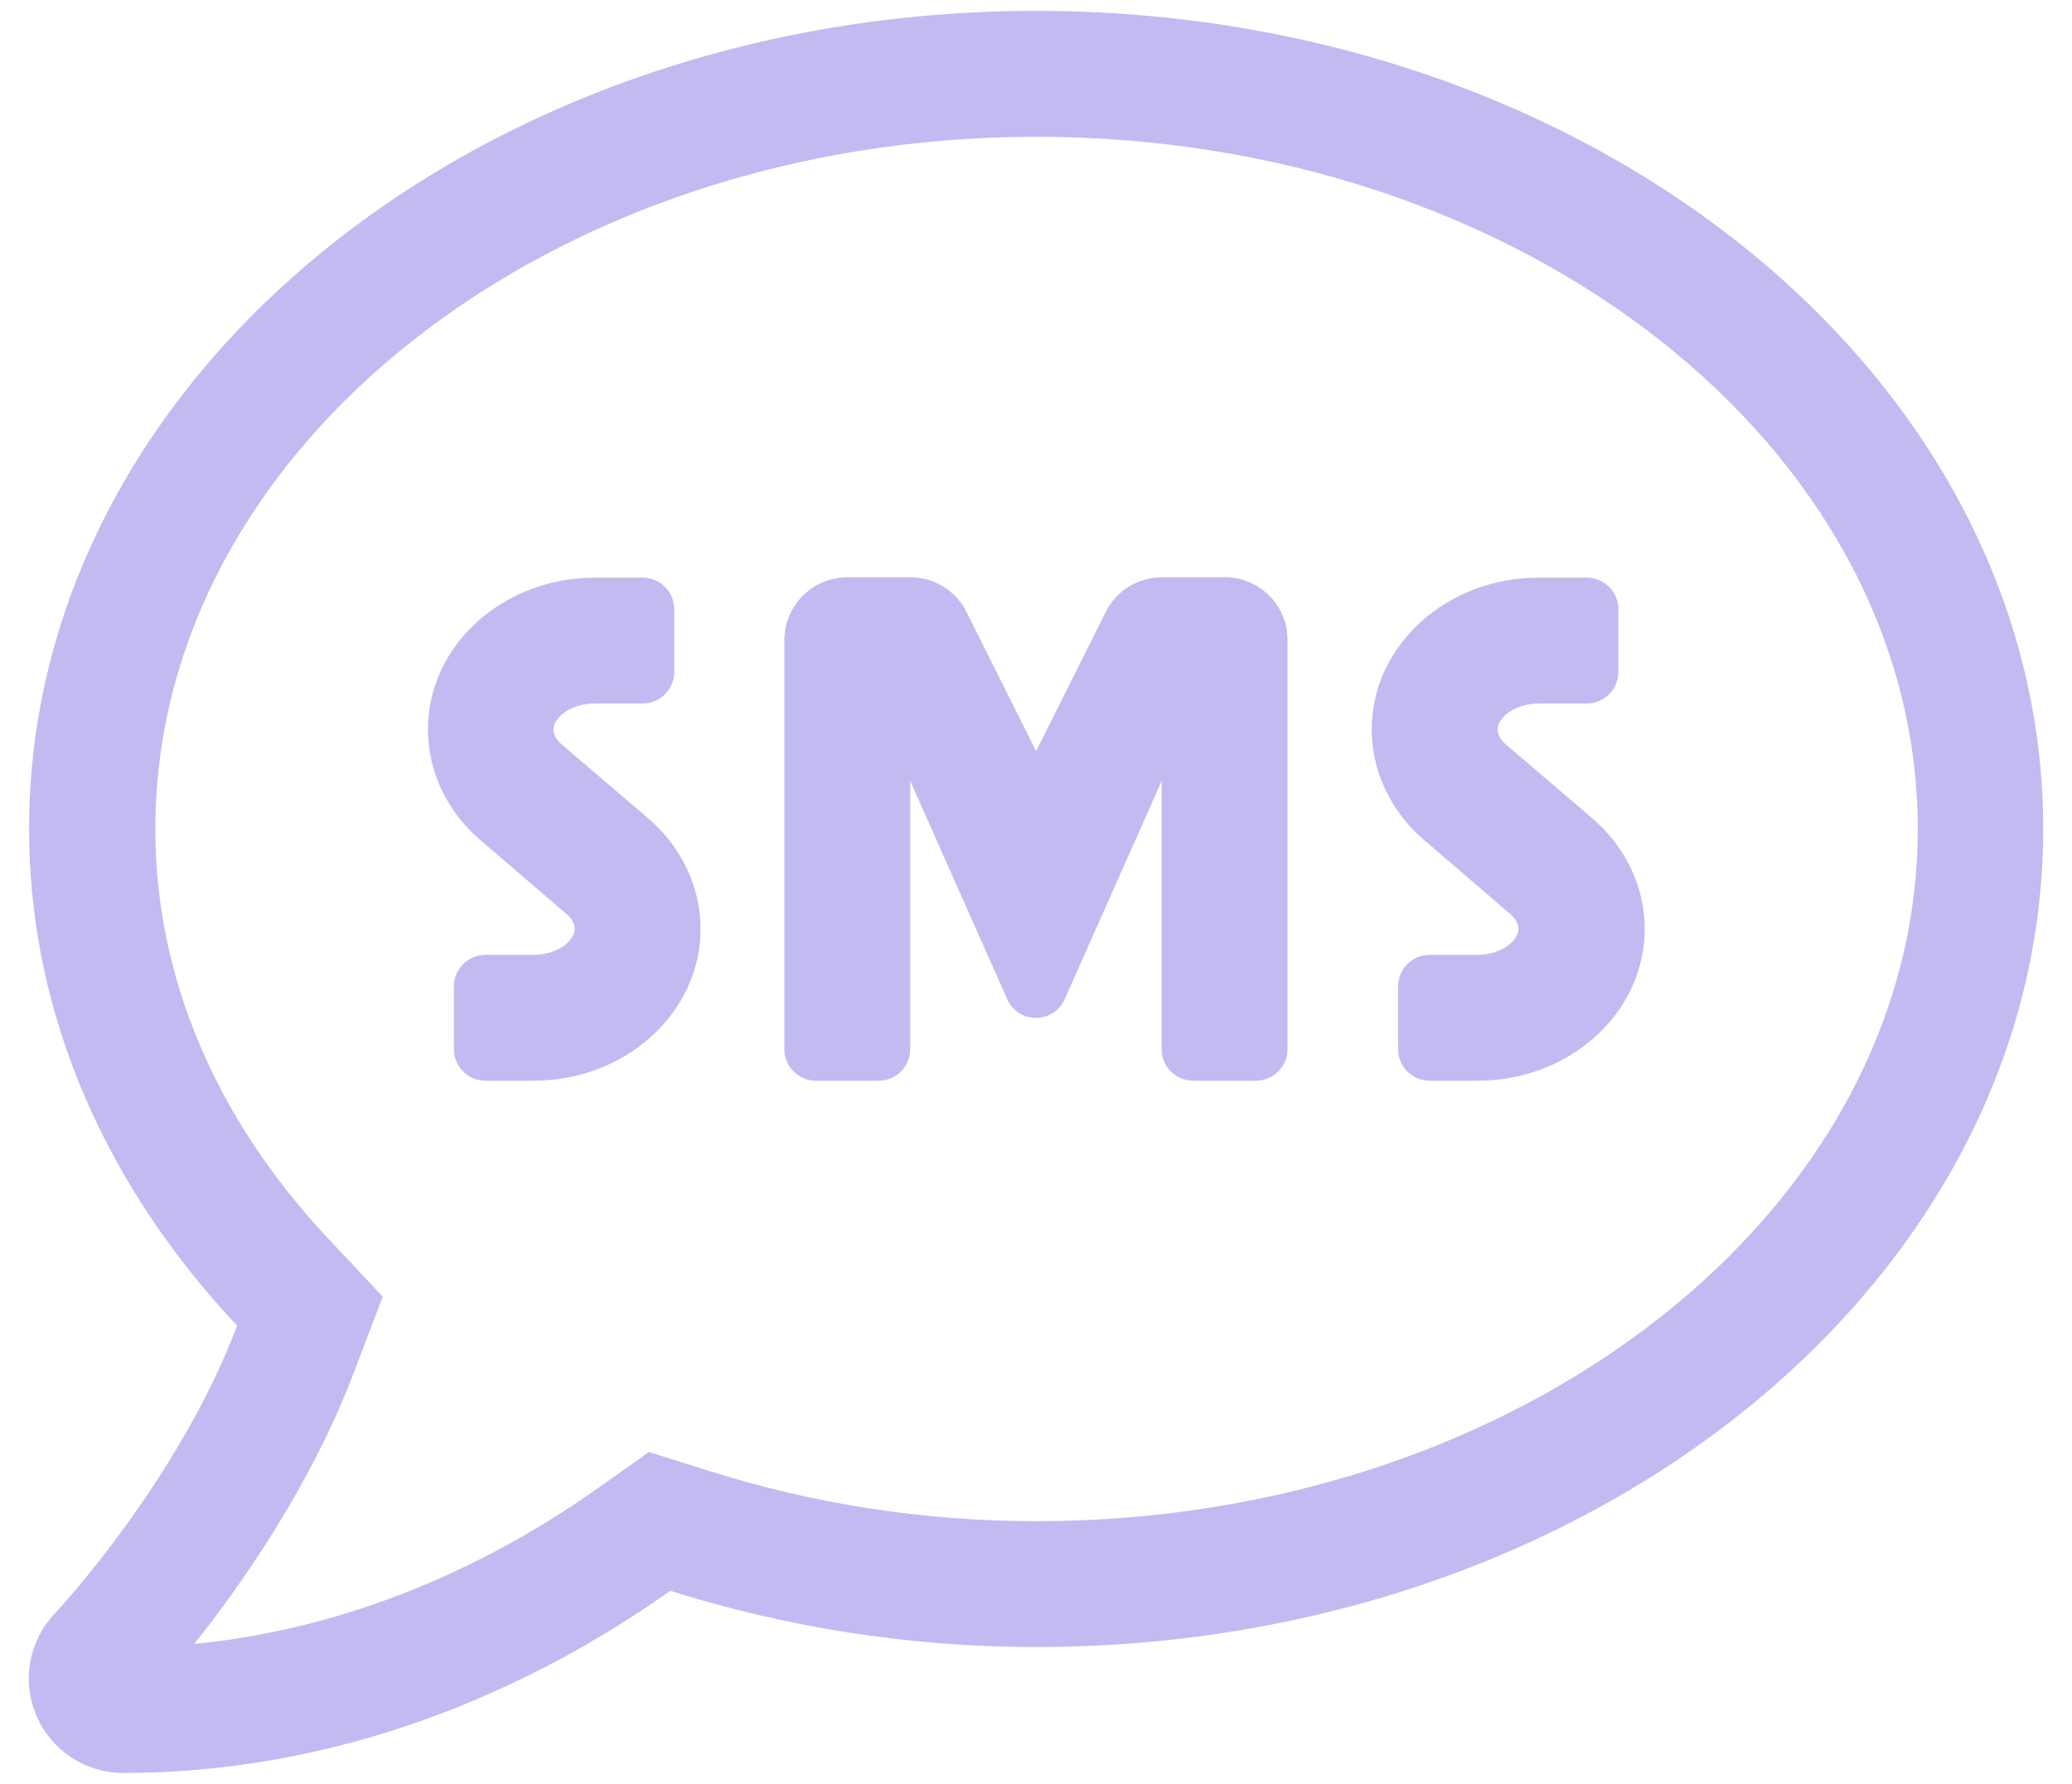 <?xml version="1.0" encoding="UTF-8"?>
<svg width="36px" height="31px" viewBox="0 0 36 31" version="1.1" xmlns="http://www.w3.org/2000/svg" xmlns:xlink="http://www.w3.org/1999/xlink">
    <!-- Generator: Sketch 60.1 (88133) - https://sketch.com -->
    <title>SMS@2x</title>
    <desc>Created with Sketch.</desc>
    <g id="VirgoX-Web" stroke="none" stroke-width="1" fill="none" fill-rule="evenodd">
        <g id="2.5Getcode备份" transform="translate(-544, -373)" fill="#C1BBF2">
            <path d="M562.002,399.436 C560.068,399.436 558.154,399.142 556.316,398.561 L555.276,398.233 L554.388,398.862 C552.816,399.976 550.39,401.275 547.375,401.569 C548.196,400.537 549.412,398.807 550.164,396.811 L550.649,395.533 L549.713,394.535 C547.744,392.444 546.699,389.976 546.699,387.406 C546.699,380.776 553.568,375.377 562.009,375.377 C570.451,375.377 577.32,380.776 577.32,387.406 C577.32,394.036 570.444,399.436 562.002,399.436 L562.002,399.436 Z M562.002,373.189 C552.338,373.189 544.505,379.553 544.505,387.406 C544.505,390.66 545.865,393.64 548.12,396.039 C547.102,398.732 544.983,401.015 544.949,401.042 C544.498,401.521 544.375,402.218 544.634,402.819 C544.894,403.421 545.482,403.811 546.138,403.811 C550.342,403.811 553.657,402.054 555.646,400.646 C557.628,401.268 559.76,401.623 562.002,401.623 C571.667,401.623 579.5,395.26 579.5,387.406 C579.5,379.553 571.667,373.189 562.002,373.189 L562.002,373.189 Z M570.163,385.937 C570.068,385.855 570.02,385.766 570.02,385.677 C570.02,385.465 570.328,385.226 570.731,385.226 L571.571,385.226 C571.872,385.226 572.118,384.98 572.118,384.679 L572.118,383.586 C572.118,383.285 571.872,383.039 571.571,383.039 L570.731,383.039 C569.131,383.039 567.833,384.221 567.833,385.677 C567.833,386.408 568.168,387.106 568.742,387.598 L570.239,388.883 C570.334,388.965 570.382,389.054 570.382,389.143 C570.382,389.354 570.074,389.594 569.671,389.594 L568.837,389.594 C568.537,389.594 568.291,389.84 568.291,390.14 L568.291,391.234 C568.291,391.535 568.537,391.781 568.837,391.781 L569.678,391.781 C571.277,391.781 572.576,390.598 572.576,389.143 C572.576,388.411 572.241,387.714 571.667,387.222 L570.163,385.937 Z M553.759,385.937 C553.664,385.855 553.616,385.766 553.616,385.677 C553.616,385.465 553.923,385.226 554.327,385.226 L555.167,385.226 C555.468,385.226 555.714,384.98 555.714,384.679 L555.714,383.586 C555.714,383.285 555.468,383.039 555.167,383.039 L554.333,383.039 C552.734,383.039 551.435,384.221 551.435,385.677 C551.435,386.408 551.77,387.106 552.344,387.598 L553.841,388.883 C553.937,388.965 553.985,389.054 553.985,389.143 C553.985,389.354 553.677,389.594 553.274,389.594 L552.433,389.594 C552.132,389.594 551.886,389.84 551.886,390.14 L551.886,391.234 C551.886,391.535 552.132,391.781 552.433,391.781 L553.274,391.781 C554.873,391.781 556.172,390.598 556.172,389.143 C556.172,388.411 555.837,387.714 555.263,387.222 L553.759,385.937 Z M565.283,383.032 L564.189,383.032 C563.773,383.032 563.397,383.264 563.212,383.633 L562.002,386.053 L560.792,383.633 C560.608,383.264 560.232,383.032 559.815,383.032 L558.721,383.032 C558.12,383.032 557.628,383.524 557.628,384.126 L557.628,391.234 C557.628,391.535 557.874,391.781 558.175,391.781 L559.268,391.781 C559.569,391.781 559.815,391.535 559.815,391.234 L559.815,386.572 L561.51,390.386 C561.708,390.79 562.289,390.79 562.488,390.386 L564.183,386.572 L564.183,391.234 C564.183,391.535 564.429,391.781 564.729,391.781 L565.823,391.781 C566.124,391.781 566.37,391.535 566.37,391.234 L566.37,384.126 C566.377,383.524 565.885,383.032 565.283,383.032 L565.283,383.032 Z" id="SMS"></path>
        </g>
    </g>
</svg>